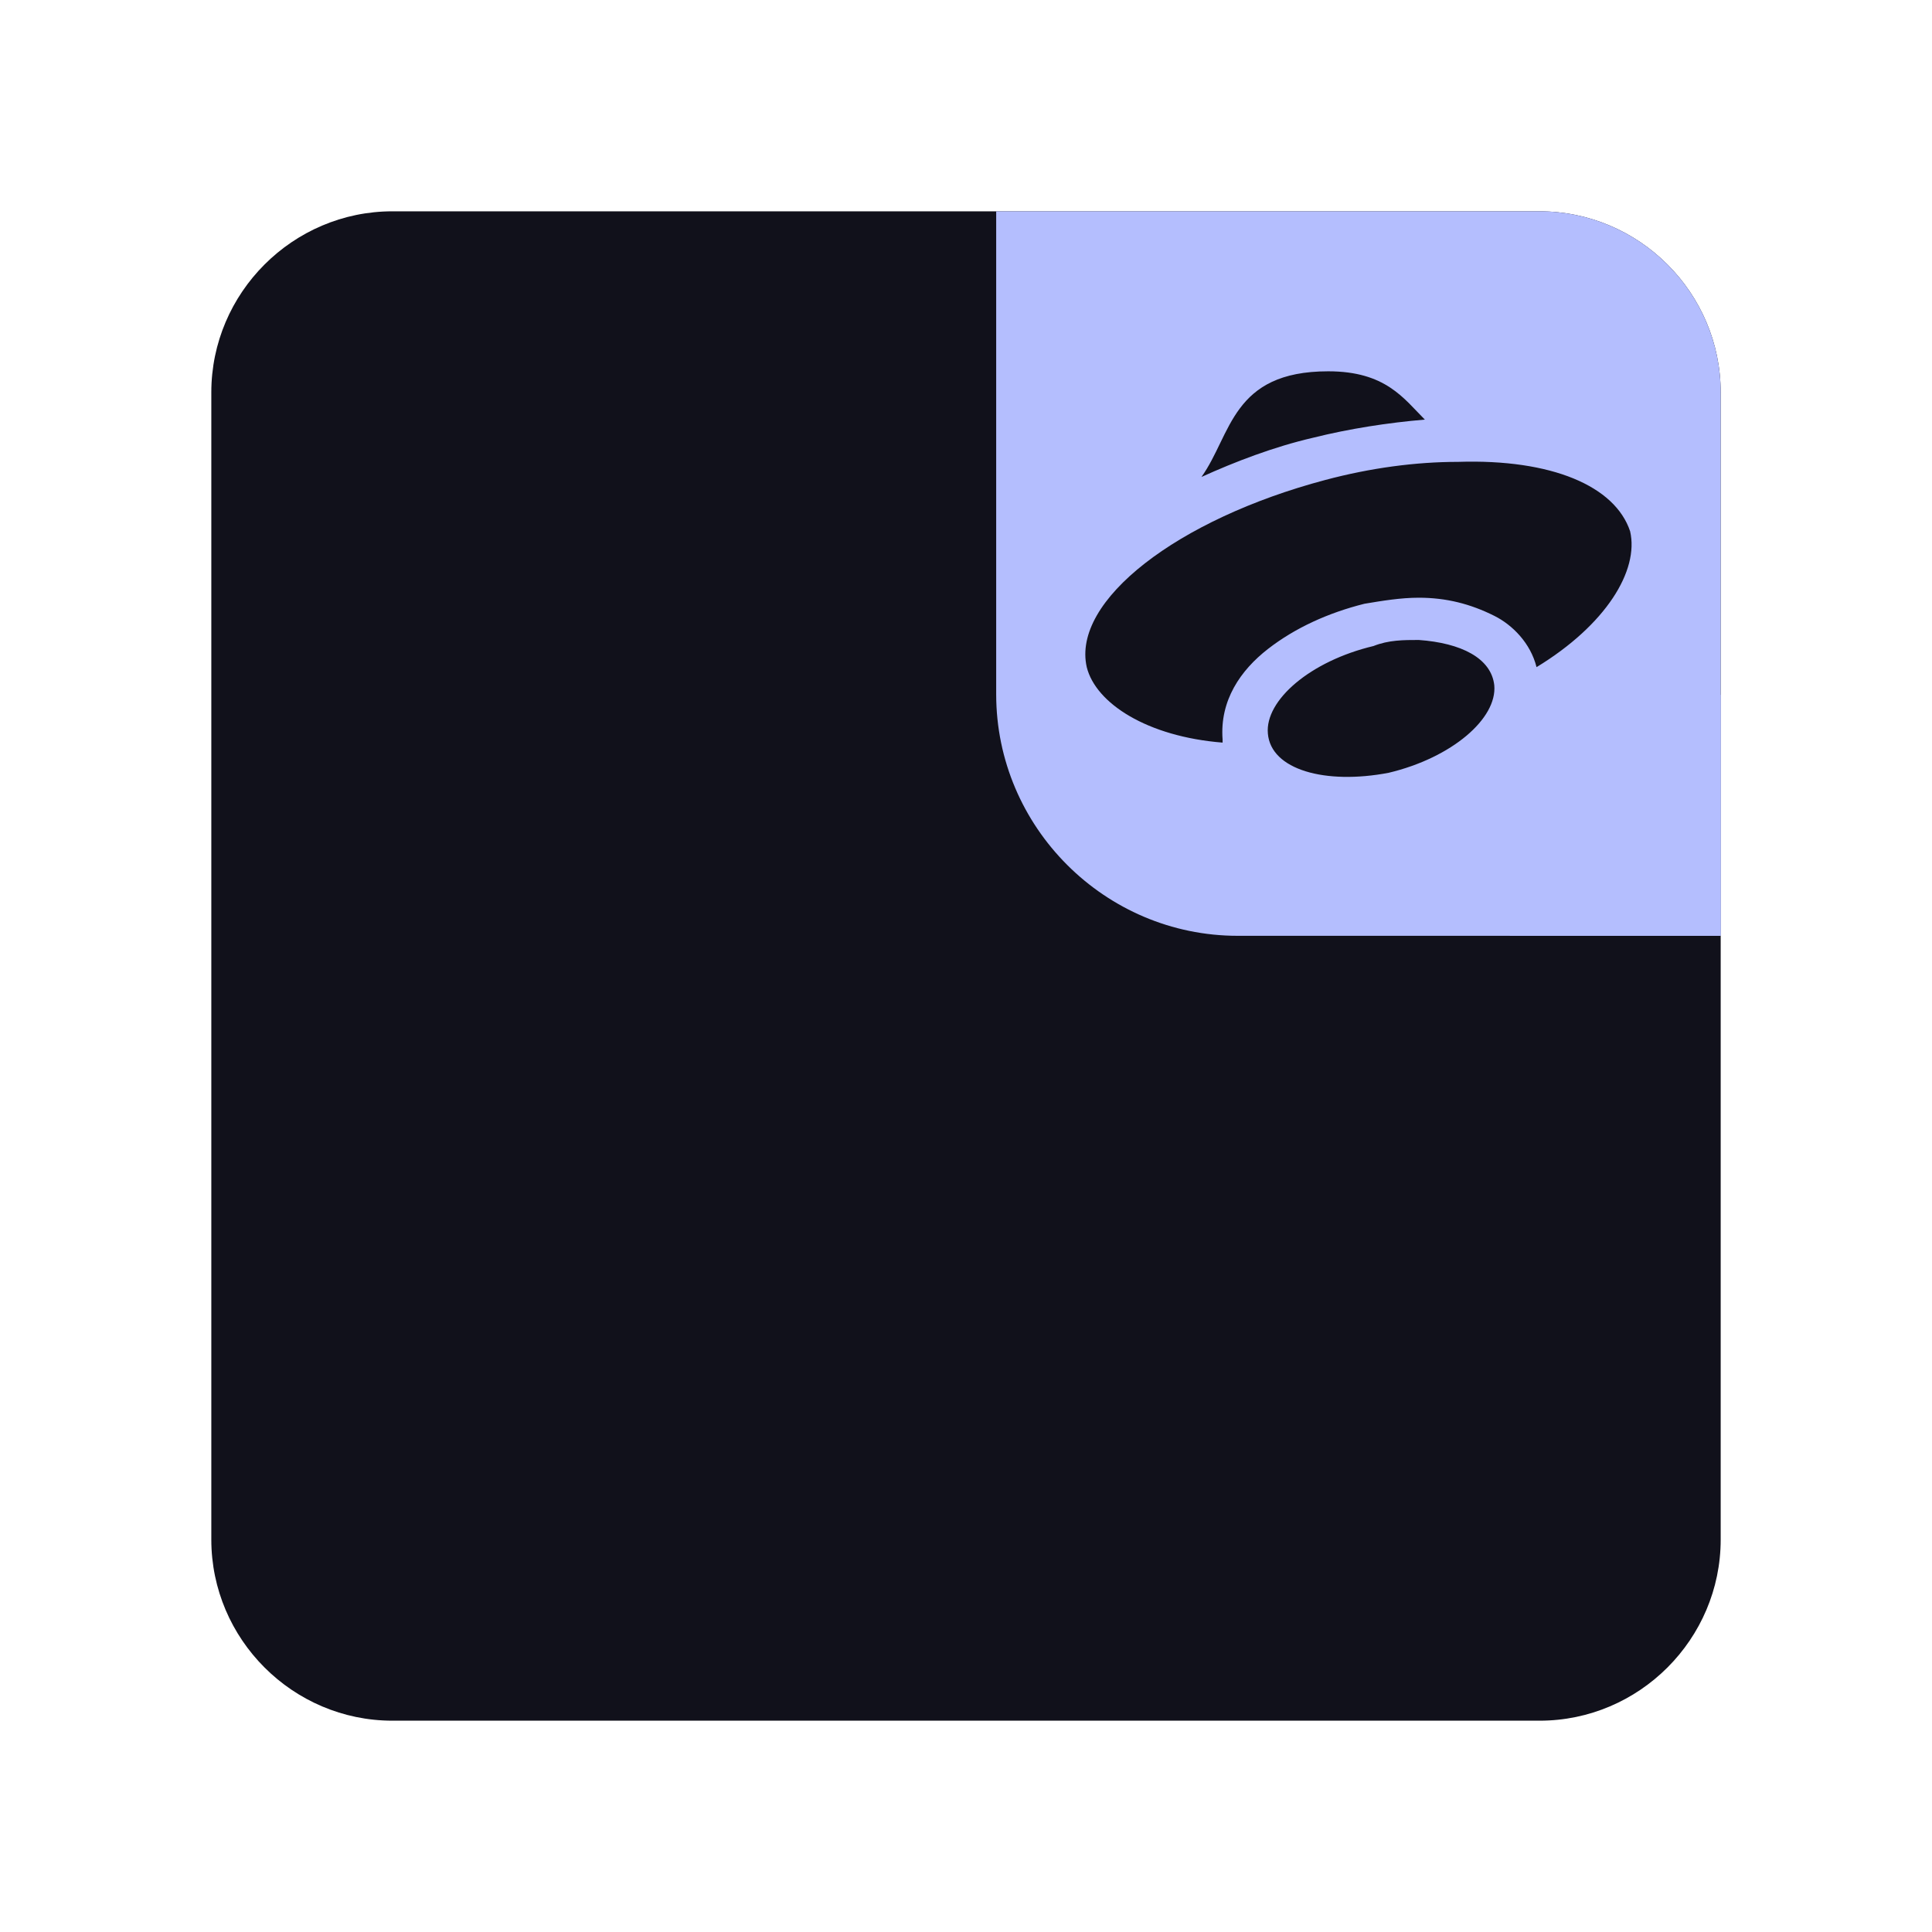 <?xml version="1.0" encoding="utf-8"?>
<!-- Generator: Adobe Illustrator 25.2.0, SVG Export Plug-In . SVG Version: 6.00 Build 0)  -->
<svg version="1.1" id="Layer_1" xmlns="http://www.w3.org/2000/svg" xmlns:xlink="http://www.w3.org/1999/xlink" x="0px" y="0px"
	 viewBox="0 0 64 64" style="enable-background:new 0 0 64 64;" xml:space="preserve">
<style type="text/css">
	.st0{fill:#11111b;}
	.st1{clip-path:url(#SVGID_2_);}
	.st2{fill:#b4befe;}
</style>
<g>
	<path class="st0" d="M13,7h38c3.3,0,6,2.7,6,6v38c0,3.3-2.7,6-6,6H13c-3.3,0-6-2.7-6-6V13C7,9.7,9.7,7,13,7z"/>
	<g>
		<defs>
			<path id="SVGID_1_" d="M33,7h18c3.3,0,6,2.7,6,6v18H41c-4.4,0-8-3.6-8-8V7z"/>
		</defs>
		<clipPath id="SVGID_2_">
			<use xlink:href="#SVGID_1_"  style="overflow:visible;"/>
		</clipPath>
		<g class="st1">
			<path class="st2" d="M33,7h18c3.3,0,6,2.7,6,6v18H41c-4.4,0-8-3.6-8-8V7z"/>
			<g>
				<circle class="st2" cx="57.5" cy="30.5" r="7.5"/>
			</g>
			<path class="st0" d="M44,12.3c-3.2,0-3.2,2.1-4.2,3.5c1.1-0.5,2.4-1,3.7-1.3c1.2-0.3,2.5-0.5,3.7-0.6
				C46.5,13.2,45.9,12.3,44,12.3z M48.3,15.3c-1.4,0-2.9,0.2-4.4,0.6c-4.9,1.3-8.4,4-7.9,6.2c0.3,1.2,2,2.3,4.5,2.5c0,0,0,0,0,0
				c0,0,0,0,0,0c0,0,0,0,0-0.1c-0.1-1.3,0.6-2.3,1.5-3c0.9-0.7,2-1.2,3.2-1.5c0.6-0.1,1.2-0.2,1.8-0.2h0c0.9,0,1.7,0.2,2.5,0.6
				c0.6,0.3,1.2,0.9,1.4,1.7c2.3-1.4,3.4-3.2,3.1-4.5C53.5,16.1,51.4,15.2,48.3,15.3z M47,21.2c-0.5,0-1,0-1.5,0.2
				c-2.1,0.5-3.6,1.8-3.5,2.9c0.1,1.2,1.9,1.7,4,1.3c2.1-0.5,3.6-1.8,3.5-2.9C49.4,21.8,48.4,21.3,47,21.2z"/>
		</g>
	</g>
</g>
</svg>
